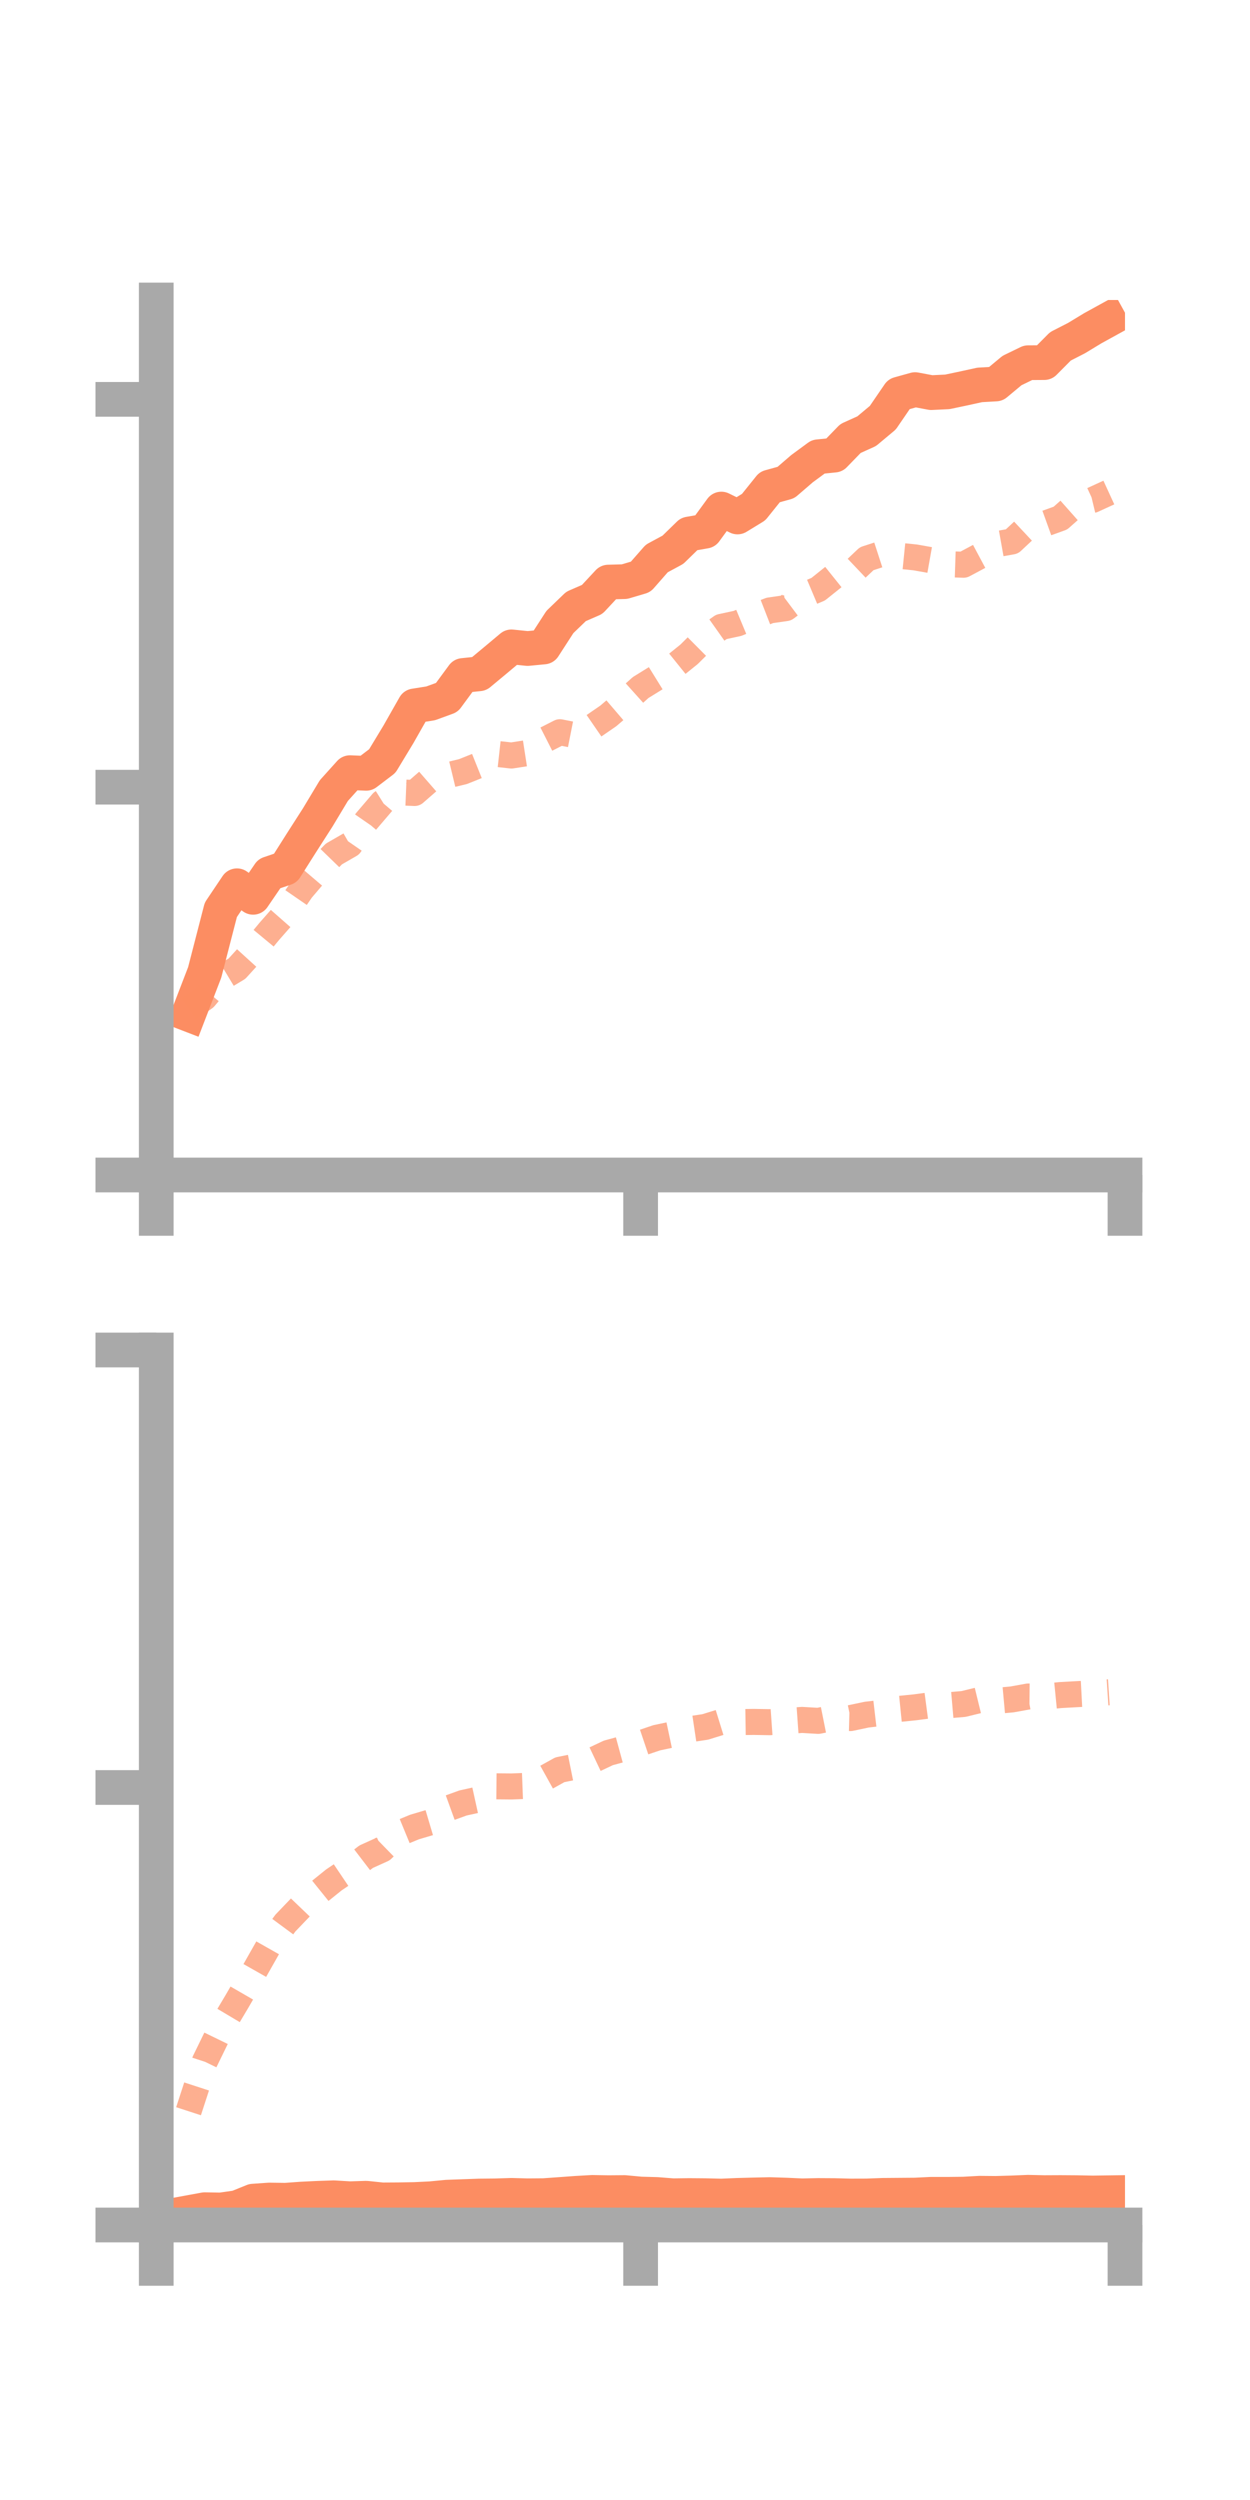<?xml version="1.0" encoding="utf-8" standalone="no"?>
<!DOCTYPE svg PUBLIC "-//W3C//DTD SVG 1.1//EN"
  "http://www.w3.org/Graphics/SVG/1.1/DTD/svg11.dtd">
<!-- Created with matplotlib (https://matplotlib.org/) -->
<svg height="144pt" version="1.1" viewBox="0 0 72 144" width="72pt" xmlns="http://www.w3.org/2000/svg" xmlns:xlink="http://www.w3.org/1999/xlink">
 <defs>
  <style type="text/css">*{stroke-linecap:butt;stroke-linejoin:round;}</style>
 </defs>
 <g id="figure_1">
  <g id="patch_1">
   <path d="M 0 144 
L 72 144 
L 72 0 
L 0 0 
z
" style="fill:none;"/>
  </g>
  <g id="axes_1">
   <g id="patch_2">
    <path d="M 9 67.68 
L 64.8 67.68 
L 64.8 17.28 
L 9 17.28 
z
" style="fill:none;"/>
   </g>
   <g id="matplotlib.axis_1">
    <g id="xtick_1">
     <g id="line2d_1">
      <defs>
       <path d="M 0 0 
L 0 3.5 
" id="m33bcd7c836" style="stroke:#a9a9a9;stroke-width:2;"/>
      </defs>
      <g>
       <use style="fill:#a9a9a9;stroke:#a9a9a9;stroke-width:2;" x="9" xlink:href="#m33bcd7c836" y="67.68"/>
      </g>
     </g>
    </g>
    <g id="xtick_2">
     <g id="line2d_2">
      <g>
       <use style="fill:#a9a9a9;stroke:#a9a9a9;stroke-width:2;" x="36.9" xlink:href="#m33bcd7c836" y="67.68"/>
      </g>
     </g>
    </g>
    <g id="xtick_3">
     <g id="line2d_3">
      <g>
       <use style="fill:#a9a9a9;stroke:#a9a9a9;stroke-width:2;" x="64.8" xlink:href="#m33bcd7c836" y="67.68"/>
      </g>
     </g>
    </g>
   </g>
   <g id="matplotlib.axis_2">
    <g id="ytick_1">
     <g id="line2d_4">
      <defs>
       <path d="M 0 0 
L -3.5 0 
" id="mb12081c00b" style="stroke:#a9a9a9;stroke-width:2;"/>
      </defs>
      <g>
       <use style="fill:#a9a9a9;stroke:#a9a9a9;stroke-width:2;" x="9" xlink:href="#mb12081c00b" y="67.68"/>
      </g>
     </g>
    </g>
    <g id="ytick_2">
     <g id="line2d_5">
      <g>
       <use style="fill:#a9a9a9;stroke:#a9a9a9;stroke-width:2;" x="9" xlink:href="#mb12081c00b" y="45.342"/>
      </g>
     </g>
    </g>
    <g id="ytick_3">
     <g id="line2d_6">
      <g>
       <use style="fill:#a9a9a9;stroke:#a9a9a9;stroke-width:2;" x="9" xlink:href="#mb12081c00b" y="23.004"/>
      </g>
     </g>
    </g>
   </g>
   <g id="line2d_7">
    <path clip-path="url(#p605bf22b60)" d="M 10.86 58.425 
L 11.79 56.011 
L 12.72 52.406 
L 13.65 51.02 
L 14.58 51.685 
L 15.51 50.323 
L 16.44 50.006 
L 17.37 48.537 
L 18.3 47.086 
L 19.23 45.538 
L 20.16 44.505 
L 21.09 44.543 
L 22.02 43.836 
L 22.95 42.298 
L 23.88 40.66 
L 24.81 40.512 
L 25.74 40.172 
L 26.67 38.908 
L 27.6 38.811 
L 28.53 38.038 
L 29.46 37.259 
L 30.39 37.355 
L 31.32 37.266 
L 32.25 35.827 
L 33.18 34.931 
L 34.11 34.526 
L 35.04 33.528 
L 35.97 33.503 
L 36.9 33.228 
L 37.83 32.168 
L 38.76 31.666 
L 39.69 30.759 
L 40.62 30.596 
L 41.55 29.322 
L 42.48 29.778 
L 43.41 29.21 
L 44.34 28.051 
L 45.27 27.794 
L 46.2 26.993 
L 47.13 26.309 
L 48.06 26.215 
L 48.99 25.257 
L 49.92 24.837 
L 50.85 24.06 
L 51.78 22.7 
L 52.71 22.441 
L 53.64 22.616 
L 54.57 22.571 
L 55.5 22.375 
L 56.43 22.171 
L 57.36 22.118 
L 58.29 21.344 
L 59.22 20.892 
L 60.15 20.886 
L 61.08 19.95 
L 62.01 19.473 
L 62.94 18.909 
L 63.87 18.397 
" style="fill:none;stroke:#fc8d62;stroke-linecap:square;stroke-width:2;"/>
   </g>
   <g id="line2d_8">
    <path clip-path="url(#p605bf22b60)" d="M 10.86 58.118 
L 11.79 57.463 
L 12.72 56.355 
L 13.65 55.795 
L 14.58 54.772 
L 15.51 53.649 
L 16.44 52.591 
L 17.37 51.24 
L 18.3 50.149 
L 19.23 49.191 
L 20.16 48.654 
L 21.09 47.308 
L 22.02 46.22 
L 22.95 45.638 
L 23.88 45.676 
L 24.81 44.866 
L 25.74 44.667 
L 26.67 44.443 
L 27.6 44.07 
L 28.53 43.415 
L 29.46 43.518 
L 30.39 43.374 
L 31.32 42.649 
L 32.25 42.176 
L 33.18 42.36 
L 34.11 41.875 
L 35.04 41.235 
L 35.97 40.439 
L 36.9 39.603 
L 37.83 39.027 
L 38.76 38.438 
L 39.69 37.689 
L 40.62 36.766 
L 41.55 36.108 
L 42.48 35.908 
L 43.41 35.521 
L 44.34 35.16 
L 45.27 35.026 
L 46.2 34.329 
L 47.13 33.937 
L 48.06 33.191 
L 48.99 33.064 
L 49.92 32.182 
L 50.85 31.88 
L 51.78 32.012 
L 52.71 32.106 
L 53.64 32.271 
L 54.57 32.498 
L 55.5 32.529 
L 56.43 32.032 
L 57.36 31.354 
L 58.29 31.188 
L 59.22 30.318 
L 60.15 30.178 
L 61.08 29.843 
L 62.01 29.019 
L 62.94 28.796 
L 63.87 28.369 
" style="fill:none;stroke:#fc8d62;stroke-dasharray:1.5,1.5;stroke-dashoffset:0;stroke-opacity:0.7;stroke-width:1.5;"/>
   </g>
   <g id="patch_3">
    <path d="M 9 67.68 
L 9 17.28 
" style="fill:none;stroke:#a9a9a9;stroke-linecap:square;stroke-linejoin:miter;stroke-width:2;"/>
   </g>
   <g id="patch_4">
    <path d="M 64.8 67.68 
L 64.8 17.28 
" style="fill:none;"/>
   </g>
   <g id="patch_5">
    <path d="M 9 67.68 
L 64.8 67.68 
" style="fill:none;stroke:#a9a9a9;stroke-linecap:square;stroke-linejoin:miter;stroke-width:2;"/>
   </g>
   <g id="patch_6">
    <path d="M 9 17.28 
L 64.8 17.28 
" style="fill:none;"/>
   </g>
  </g>
  <g id="axes_2">
   <g id="patch_7">
    <path d="M 9 128.16 
L 64.8 128.16 
L 64.8 77.76 
L 9 77.76 
z
" style="fill:none;"/>
   </g>
   <g id="matplotlib.axis_3">
    <g id="xtick_4">
     <g id="line2d_9">
      <g>
       <use style="fill:#a9a9a9;stroke:#a9a9a9;stroke-width:2;" x="9" xlink:href="#m33bcd7c836" y="128.16"/>
      </g>
     </g>
    </g>
    <g id="xtick_5">
     <g id="line2d_10">
      <g>
       <use style="fill:#a9a9a9;stroke:#a9a9a9;stroke-width:2;" x="36.9" xlink:href="#m33bcd7c836" y="128.16"/>
      </g>
     </g>
    </g>
    <g id="xtick_6">
     <g id="line2d_11">
      <g>
       <use style="fill:#a9a9a9;stroke:#a9a9a9;stroke-width:2;" x="64.8" xlink:href="#m33bcd7c836" y="128.16"/>
      </g>
     </g>
    </g>
   </g>
   <g id="matplotlib.axis_4">
    <g id="ytick_4">
     <g id="line2d_12">
      <g>
       <use style="fill:#a9a9a9;stroke:#a9a9a9;stroke-width:2;" x="9" xlink:href="#mb12081c00b" y="128.16"/>
      </g>
     </g>
    </g>
    <g id="ytick_5">
     <g id="line2d_13">
      <g>
       <use style="fill:#a9a9a9;stroke:#a9a9a9;stroke-width:2;" x="9" xlink:href="#mb12081c00b" y="102.96"/>
      </g>
     </g>
    </g>
    <g id="ytick_6">
     <g id="line2d_14">
      <g>
       <use style="fill:#a9a9a9;stroke:#a9a9a9;stroke-width:2;" x="9" xlink:href="#mb12081c00b" y="77.76"/>
      </g>
     </g>
    </g>
   </g>
   <g id="line2d_15">
    <path clip-path="url(#p5c9e941635)" d="M 10.86 127.449 
L 11.79 127.278 
L 12.72 127.294 
L 13.65 127.162 
L 14.58 126.786 
L 15.51 126.721 
L 16.44 126.734 
L 17.37 126.667 
L 18.3 126.622 
L 19.23 126.591 
L 20.16 126.647 
L 21.09 126.617 
L 22.02 126.714 
L 22.95 126.708 
L 23.88 126.692 
L 24.81 126.647 
L 25.74 126.558 
L 26.67 126.524 
L 27.6 126.491 
L 28.53 126.481 
L 29.46 126.452 
L 30.39 126.477 
L 31.32 126.469 
L 32.25 126.403 
L 33.18 126.335 
L 34.11 126.282 
L 35.04 126.298 
L 35.97 126.29 
L 36.9 126.376 
L 37.83 126.402 
L 38.76 126.475 
L 39.69 126.462 
L 40.62 126.47 
L 41.55 126.492 
L 42.48 126.453 
L 43.41 126.428 
L 44.34 126.408 
L 45.27 126.437 
L 46.2 126.479 
L 47.13 126.459 
L 48.06 126.465 
L 48.99 126.489 
L 49.92 126.486 
L 50.85 126.452 
L 51.78 126.444 
L 52.71 126.436 
L 53.64 126.391 
L 54.57 126.392 
L 55.5 126.381 
L 56.43 126.33 
L 57.36 126.339 
L 58.29 126.312 
L 59.22 126.274 
L 60.15 126.295 
L 61.08 126.29 
L 62.01 126.297 
L 62.94 126.315 
L 63.87 126.302 
" style="fill:none;stroke:#fc8d62;stroke-linecap:square;stroke-width:2;"/>
   </g>
   <g id="line2d_16">
    <path clip-path="url(#p5c9e941635)" d="M 10.86 121.607 
L 11.79 118.75 
L 12.72 116.842 
L 13.65 115.28 
L 14.58 113.671 
L 15.51 112.029 
L 16.44 110.768 
L 17.37 109.797 
L 18.3 109.033 
L 19.23 108.284 
L 20.16 107.657 
L 21.09 106.946 
L 22.02 106.525 
L 22.95 105.618 
L 23.88 105.235 
L 24.81 104.959 
L 25.74 104.188 
L 26.67 103.851 
L 27.6 103.646 
L 28.53 102.891 
L 29.46 102.9 
L 30.39 102.865 
L 31.32 102.454 
L 32.25 101.938 
L 33.18 101.751 
L 34.11 101.406 
L 35.04 100.967 
L 35.97 100.714 
L 36.9 100.409 
L 37.83 100.095 
L 38.76 99.898 
L 39.69 99.611 
L 40.62 99.472 
L 41.55 99.184 
L 42.48 99.196 
L 43.41 99.182 
L 44.34 99.198 
L 45.27 99.133 
L 46.2 99.067 
L 47.13 99.122 
L 48.06 98.936 
L 48.99 98.96 
L 49.92 98.764 
L 50.85 98.656 
L 51.78 98.435 
L 52.71 98.341 
L 53.64 98.218 
L 54.57 98.229 
L 55.5 98.149 
L 56.43 97.922 
L 57.36 97.972 
L 58.29 97.887 
L 59.22 97.719 
L 60.15 97.728 
L 61.08 97.636 
L 62.01 97.585 
L 62.94 97.536 
L 63.87 97.475 
" style="fill:none;stroke:#fc8d62;stroke-dasharray:1.5,1.5;stroke-dashoffset:0;stroke-opacity:0.7;stroke-width:1.5;"/>
   </g>
   <g id="patch_8">
    <path d="M 9 128.16 
L 9 77.76 
" style="fill:none;stroke:#a9a9a9;stroke-linecap:square;stroke-linejoin:miter;stroke-width:2;"/>
   </g>
   <g id="patch_9">
    <path d="M 64.8 128.16 
L 64.8 77.76 
" style="fill:none;"/>
   </g>
   <g id="patch_10">
    <path d="M 9 128.16 
L 64.8 128.16 
" style="fill:none;stroke:#a9a9a9;stroke-linecap:square;stroke-linejoin:miter;stroke-width:2;"/>
   </g>
   <g id="patch_11">
    <path d="M 9 77.76 
L 64.8 77.76 
" style="fill:none;"/>
   </g>
  </g>
 </g>
 <defs>
  <clipPath id="p605bf22b60">
   <rect height="50.4" width="55.8" x="9" y="17.28"/>
  </clipPath>
  <clipPath id="p5c9e941635">
   <rect height="50.4" width="55.8" x="9" y="77.76"/>
  </clipPath>
 </defs>
</svg>
